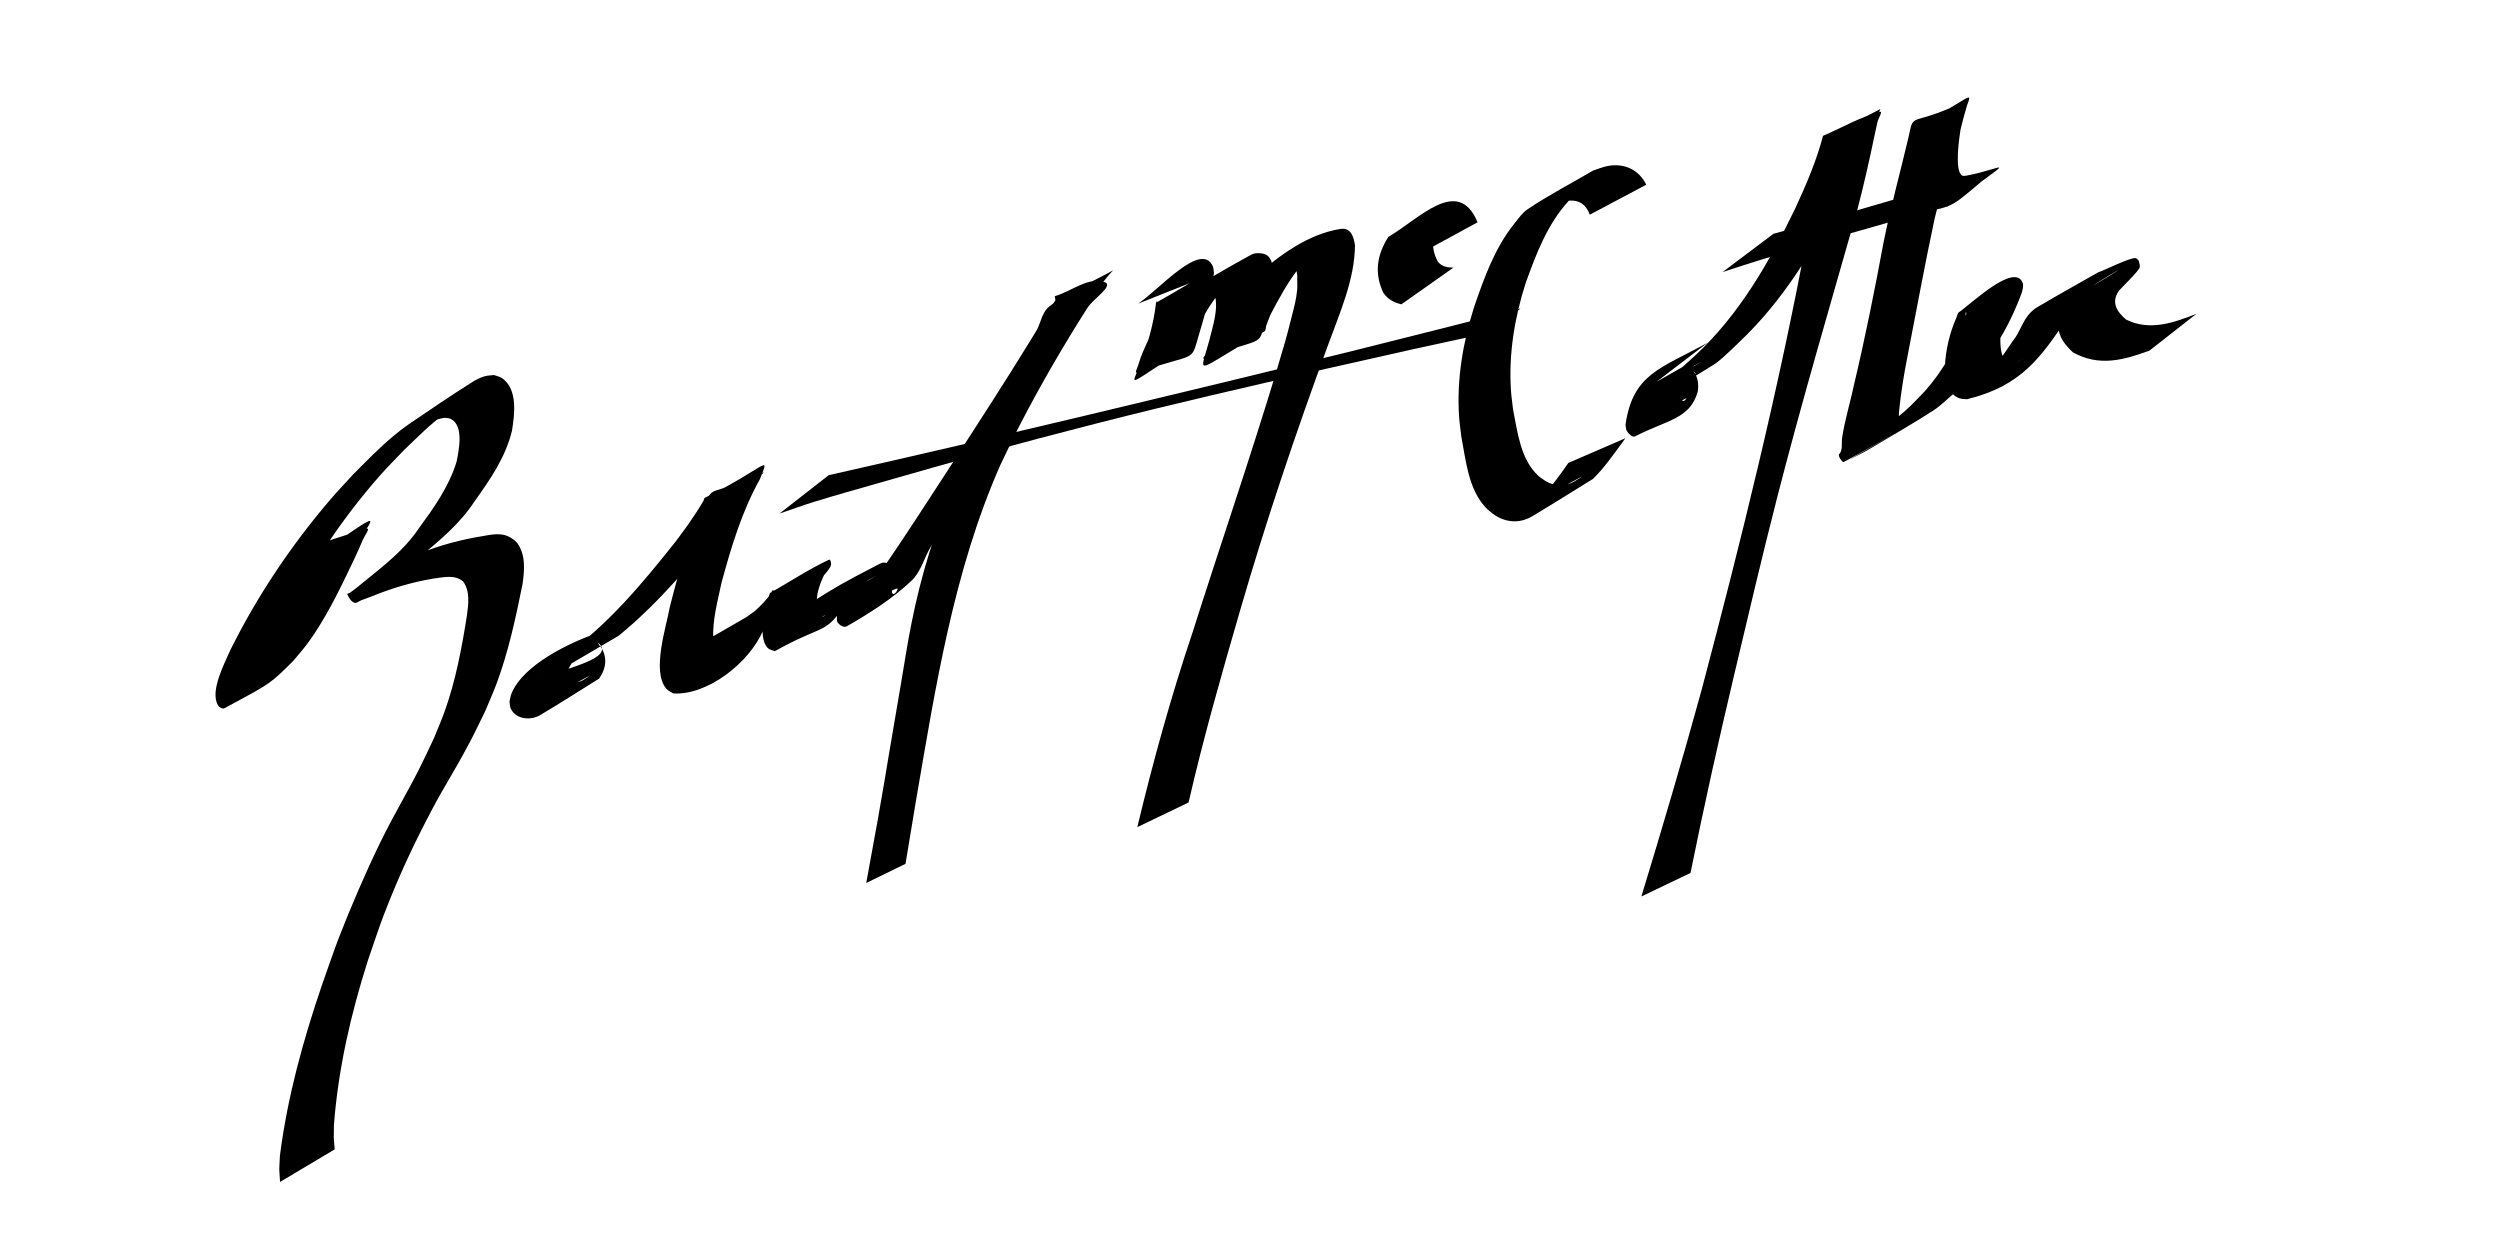 <?xml version="1.0" encoding="UTF-8" standalone="no"?>
<svg
   xmlns:dc="http://purl.org/dc/elements/1.1/"
   xmlns:cc="http://creativecommons.org/ns#"
   xmlns:rdf="http://www.w3.org/1999/02/22-rdf-syntax-ns#"
   xmlns:svg="http://www.w3.org/2000/svg"
   xmlns="http://www.w3.org/2000/svg"
   xmlns:sodipodi="http://sodipodi.sourceforge.net/DTD/sodipodi-0.dtd"
   xmlns:inkscape="http://www.inkscape.org/namespaces/inkscape"
   width="600"
   height="300"
   viewBox="0 0 158.75 79.375"
   version="1.1"
   id="svg8"
   inkscape:version="1.0.1 (c497b03c, 2020-09-10)"
   sodipodi:docname="mccotter_logo.svg">
  <defs
     id="defs2" />
  <sodipodi:namedview
     id="base"
     pagecolor="#ffffff"
     bordercolor="#666666"
     borderopacity="1.0"
     inkscape:pageopacity="0.0"
     inkscape:pageshadow="2"
     inkscape:zoom="1.0513599"
     inkscape:cx="337.68954"
     inkscape:cy="96.417803"
     inkscape:document-units="mm"
     inkscape:current-layer="layer1"
     inkscape:document-rotation="0"
     showgrid="false"
     units="px"
     inkscape:window-width="1252"
     inkscape:window-height="755"
     inkscape:window-x="1920"
     inkscape:window-y="303"
     inkscape:window-maximized="0" />
  <g
     inkscape:label="Layer 1"
     inkscape:groupmode="layer"
     id="layer1">
    <path
       style="fill:#000000;stroke-width:0.265"
       id="path839"
       d="m 37.756,40.261 c -1.455,0.513 -4.531,1.904 -5.284,3.8 -0.063,0.158 -0.079,0.332 -0.119,0.497 0.03,0.155 0.017,0.325 0.09,0.465 0.341,0.664 1.258,0.738 1.844,0.393 1.268,-0.748 2.504,-1.55 3.756,-2.324 0.475,-0.679 0.544,-1.415 0.055,-2.091 0.17,0.322 -0.184,-0.241 -0.125,-0.192 1.218,1.007 -2.277,1.638 -3.105,2.137 -0.133,0.08 0.274,-0.145 0.408,-0.223 1.338,-0.78 2.672,-1.568 4.008,-2.352 2.633,-2.147 4.795,-4.796 6.93,-7.421 1.151,-1.496 0.594,-0.756 1.573,-2.085 0.149,-0.203 0.292,-0.411 0.449,-0.609 0.071,-0.089 0.336,-0.296 0.232,-0.249 -3.647,1.648 -2.97,0.66 -3.846,2.081 -0.921,2.08 -1.538,4.28 -2.095,6.48 -0.216,1.239 -1.158,4.046 -0.222,5.16 0.117,0.139 0.301,0.203 0.451,0.305 2.146,0.136 4.84,-1.938 5.71,-4.023 0.176,-0.074 0.046,-0.894 0.125,-0.956 0.033,-0.026 0.08,0.033 0.122,0.035 0.046,0.002 0.091,-0.017 0.137,-0.026 1.151,-0.701 1.422,-0.864 -3.029,1.759 -0.157,0.092 0.319,-0.173 0.479,-0.259 0.215,-0.115 0.435,-0.222 0.645,-0.345 4.094,-2.381 2.834,-1.362 4.585,-2.862 0.2,-0.242 1.242,-1.18 1.244,-1.523 7.94e-4,-0.107 -0.038,-0.337 -0.134,-0.291 -1.299,0.61 -2.5,1.411 -3.75,2.117 -0.278,0.811 -0.817,2.78 -0.141,3.485 0.115,0.12 0.301,0.138 0.452,0.206 2.97,-1.661 3.165,-1.075 4.279,-2.697 0.634,-0.923 0.723,-1.235 1.711,-1.848 1.748,-0.955 -0.625,0.334 -2.409,1.448 -0.125,0.078 0.35,-0.18 0.389,-0.05 0.077,0.259 -0.014,0.541 -0.03,0.811 0.024,0.181 -0.045,0.403 0.071,0.544 0.125,0.153 0.381,0.314 0.552,0.215 1.455,-0.835 2.896,-1.744 4.116,-2.896 0.593,-0.56 0.795,-1.424 1.206,-2.128 1.785,-3.059 1.924,-3.217 3.881,-6.322 1.805,-2.808 3.679,-5.571 5.568,-8.323 0.652,-0.95 1.337,-2.091 2.148,-2.941 -1.354,0.769 -2.838,1.345 -4.063,2.306 -0.445,0.349 -0.522,1.003 -0.788,1.502 -0.383,0.72 -0.772,1.437 -1.159,2.154 -0.932,1.73 -1.896,3.442 -2.801,5.186 -0.438,0.844 -0.846,1.702 -1.269,2.554 -1.247,2.779 -2.116,5.691 -2.716,8.673 -0.259,1.287 -0.455,2.586 -0.677,3.881 -2.687,15.714 1.268,-7.225 -1.461,8.58 -0.248,1.357 -0.495,2.714 -0.743,4.071 0,0 2.495,-1.218 2.495,-1.218 v 0 c 0.223,-1.345 0.445,-2.69 0.668,-4.035 1.244,-7.2 2.376,-14.54 5.347,-21.273 0.408,-0.84 0.796,-1.69 1.225,-2.52 1.317,-2.554 2.773,-5.06 4.316,-7.484 0.35,-0.55 1.701,-1.408 1.087,-1.624 -1.034,-0.365 -2.11,0.594 -3.166,0.891 0.086,0.445 0.051,0.127 -0.46,1.008 -0.311,0.536 -0.633,1.064 -0.956,1.592 -1.679,2.749 -3.437,5.447 -5.181,8.155 -1.265,1.943 -2.961,4.577 -4.288,6.499 -0.528,0.765 -2.139,1.487 -1.628,2.263 0.489,0.742 1.632,-0.722 2.49,-0.954 0.136,-0.037 -0.112,0.404 -0.24,0.347 -0.146,-0.065 -0.034,-0.317 -0.051,-0.476 0.019,-0.354 0.09,-0.834 -0.07,-1.177 -0.14,-0.299 -0.406,-0.43 -0.708,-0.275 -2.515,1.297 -2.801,1.488 -4.345,2.453 -0.496,0.397 -0.507,0.359 -0.902,0.863 -0.229,0.292 -0.522,0.787 -0.765,1.066 -0.142,0.163 -0.663,0.537 -0.466,0.45 1.051,-0.465 2.037,-1.063 3.055,-1.595 -0.093,0.044 -0.182,0.169 -0.279,0.133 -0.125,-0.046 -0.201,-0.194 -0.238,-0.322 -0.271,-0.949 0.173,-1.997 0.638,-2.798 -1.147,0.552 -2.294,1.104 -3.442,1.655 -0.018,-0.072 0.02,-0.209 -0.054,-0.215 -0.078,-0.006 -0.079,0.137 -0.124,0.201 -0.294,0.413 -0.65,0.779 -1.025,1.117 -0.204,0.158 -0.844,0.589 -0.613,0.473 0.908,-0.454 1.776,-0.985 2.655,-1.493 0.332,-0.192 -0.69,0.333 -1.023,0.522 -1.246,0.707 -2.489,1.421 -3.729,2.139 -0.06,0.035 -0.115,0.08 -0.172,0.12 -0.239,0.338 0.022,0.734 -0.221,1.107 -0.217,0.432 -0.47,0.837 -0.812,1.185 -0.145,0.148 -0.654,0.498 -0.467,0.408 6.68,-3.231 3.459,-1.827 2.516,-1.42 -0.12,-0.027 -0.263,-0.006 -0.361,-0.081 -0.327,-0.251 -0.399,-0.796 -0.418,-1.148 -0.068,-1.224 0.277,-2.433 0.525,-3.616 0.612,-2.249 1.286,-4.513 2.43,-6.557 0.679,-1.71 0.434,-0.764 -3.484,1.17 -0.069,0.034 -0.062,0.141 -0.101,0.207 -0.246,0.428 -0.645,1.037 -0.907,1.409 -0.267,0.38 -0.548,0.75 -0.822,1.125 -2.151,2.716 -4.4,5.425 -7.265,7.421 0.902,-0.516 1.805,-1.031 2.706,-1.548 0.114,-0.065 -0.231,0.126 -0.344,0.192 -1.225,0.715 -2.498,1.355 -3.672,2.15 -0.14,0.095 0.191,0.458 0.259,0.515 0.45,0.483 0.154,1.088 -0.241,1.509 1.001,-0.549 1.993,-1.113 3.002,-1.646 0.144,-0.076 -0.259,0.2 -0.405,0.272 -0.243,0.12 -0.813,0.279 -0.999,-0.061 -0.048,-0.087 -0.022,-0.198 -0.033,-0.297 0.177,-0.507 0.422,-0.893 0.813,-1.273 0.144,-0.14 0.64,-0.478 0.462,-0.386 -0.875,0.45 -4.169,2.376 -2.706,1.522 0,0 3.245,-2.457 3.245,-2.457 z" />
    <path
       style="fill:#000000;stroke-width:0.265"
       id="path841"
       d="m 49.496,32.612 c 0.752,-0.254 1.497,-0.53 2.256,-0.763 1.344,-0.414 2.698,-0.791 4.05,-1.178 5.073,-1.452 8.477,-2.417 13.732,-3.758 5.517,-1.408 9.217,-2.234 14.696,-3.501 7.286,-1.637 3.849,-0.879 10.307,-2.284 0,0 2.022,-1.542 2.022,-1.542 v 0 c -6.884,1.753 -3.239,0.83 -10.937,2.764 -10.981,2.689 -21.973,5.337 -33.001,7.824 0,0 -3.126,2.439 -3.126,2.439 z" />
    <path
       style="fill:#000000;stroke-width:0.265"
       id="path847"
       d="m 93.828,14.116 c -1.24,-2.979 -3.699,-0.218 -5.669,0.927 -0.728,1.147 -0.904,2.31 -0.318,3.549 0.29,0.419 0.669,0.616 1.147,0.733 0,0 3.303,-2.331 3.303,-2.331 v 0 c -0.39,-0.009 -0.719,-0.054 -0.987,-0.375 -0.577,-1.065 -0.311,-2.166 0.516,-3.024 -0.984,0.528 -1.967,1.057 -2.951,1.585 0.135,-0.058 0.259,-0.161 0.406,-0.174 0.135,-0.012 0.273,0.042 0.393,0.104 0.36,0.187 0.522,0.572 0.605,0.942 0,0 3.553,-1.937 3.553,-1.937 z" />
    <path
       style="fill:#000000;stroke-width:0.265"
       id="path853"
       d="m 104.539,11.73 c -0.47,-0.962 -1.4,-1.386 -2.457,-1.188 -0.318,0.06 -0.617,0.194 -0.925,0.29 -1.384,0.817 -2.818,1.554 -4.151,2.452 -0.343,0.231 -0.583,0.589 -0.842,0.911 -1.257,1.566 -1.917,3.444 -2.564,5.316 -0.704,2.244 -1.108,4.588 -0.948,6.945 0.029,0.429 0.096,0.854 0.144,1.281 0.294,1.518 0.435,3.286 1.538,4.486 0.141,0.153 0.314,0.274 0.472,0.411 0.783,0.561 1.677,0.638 2.518,0.135 1.288,-0.77 2.555,-1.574 3.833,-2.361 0.787,-0.772 1.404,-1.697 2.057,-2.581 0,0 -3.622,1.568 -3.622,1.568 v 0 c -0.622,0.88 -1.235,1.785 -2.074,2.477 0.959,-0.527 1.909,-1.069 2.876,-1.58 0.159,-0.084 -0.291,0.212 -0.45,0.296 -0.617,0.328 -1.209,0.309 -1.809,-0.045 -0.15,-0.108 -0.313,-0.2 -0.449,-0.325 -1.139,-1.053 -1.319,-2.773 -1.605,-4.2 -0.046,-0.416 -0.11,-0.83 -0.137,-1.248 -0.149,-2.305 0.233,-4.597 0.933,-6.79 0.67,-1.856 1.367,-3.72 2.718,-5.207 0.284,-0.313 1.334,-0.979 0.927,-0.864 -0.865,0.244 -1.584,0.849 -2.377,1.273 1.011,-0.408 2.303,-0.93 2.807,0.45 0,0 3.586,-1.902 3.586,-1.902 z" />
    <path
       style="fill:#000000;stroke-width:0.265"
       id="path855"
       d="m 108.434,21.763 c -2.991,1.644 -4.741,1.968 -5.215,5.202 0.024,0.126 0.02,0.262 0.072,0.379 0.047,0.105 0.344,0.462 0.529,0.367 2.06,-1.059 3.511,-1.099 3.993,-2.868 0.069,-0.488 -0.01,-1.01 -0.365,-1.372 0.065,0.102 0.292,0.235 0.194,0.307 -1.029,0.753 -2.202,1.287 -3.287,1.958 -0.163,0.101 0.354,-0.151 0.52,-0.247 1.349,-0.781 2.71,-1.542 4.023,-2.382 0.472,-0.302 1.748,-1.586 2.054,-1.882 2.702,-2.72 4.618,-6.06 6.308,-9.469 0.846,-1.554 1.453,-3.215 2.146,-4.837 -1.22,0.66 -2.515,1.197 -3.661,1.979 -0.153,0.104 -0.029,0.369 -0.049,0.553 -0.203,1.81 -0.521,3.578 -0.904,5.358 -1.82,9.78 -4.208,19.438 -6.754,29.051 -1.201,4.375 -2.487,8.726 -3.811,13.065 0,0 3.12,-1.493 3.12,-1.493 v 0 c 0.848,-4.206 1.78,-8.394 2.77,-12.568 0.899,-3.786 1.764,-7.498 2.732,-11.271 1.575,-6.135 3.367,-12.209 5.099,-18.301 0.403,-1.546 0.75,-3.084 1.075,-4.647 0.064,-0.307 0.132,-0.614 0.202,-0.92 0.047,-0.209 0.355,-0.679 0.148,-0.625 -1.264,0.328 -2.406,1.015 -3.609,1.523 -0.421,1.596 -1.074,3.118 -1.767,4.612 -1.65,3.414 -3.552,6.744 -6.363,9.349 -0.425,0.378 -0.837,0.771 -1.275,1.133 -0.339,0.28 -1.458,0.969 -1.056,0.79 0.927,-0.412 1.762,-1.007 2.65,-1.498 0.136,-0.075 -0.259,0.174 -0.395,0.251 -1.237,0.704 -2.547,1.29 -3.723,2.092 -0.103,0.07 0.108,0.225 0.163,0.338 0.31,-0.055 0.249,0.71 0.179,0.841 -0.052,0.096 -0.092,0.2 -0.155,0.289 -0.062,0.088 -0.315,0.285 -0.219,0.237 1.105,-0.556 2.16,-1.206 3.262,-1.768 0.062,-0.031 -0.065,0.129 -0.123,0.167 -0.082,0.054 -0.318,-0.149 -0.171,-0.239 0.079,-0.618 0.236,-1.172 0.585,-1.704 0.881,-1.342 3.814,-2.627 -2.165,0.73 0,0 3.241,-2.479 3.241,-2.479 z" />
    <path
       style="fill:#000000;stroke-width:0.265"
       id="path857"
       d="m 109.37,17.282 c 3.174,-1.052 6.388,-1.979 9.607,-2.886 1.172,-0.341 2.348,-0.668 3.526,-0.99 0.383,-0.105 0.766,-0.226 1.159,-0.286 4.611,-3.462 3.741,-2.443 1.208,-1.968 -0.083,0.001 -0.174,0.037 -0.25,0.004 -0.55,-0.241 -0.192,-2.49 -0.128,-2.924 0.241,-0.953 0.123,-0.516 0.366,-1.371 0.038,-0.135 0.077,-0.27 0.115,-0.405 0.013,-0.047 0.085,-0.163 0.041,-0.141 -3.848,1.903 -3.437,0.609 -3.837,2.455 -0.524,2.23 -1.138,4.436 -1.583,6.684 -0.558,2.996 -1.154,5.983 -1.858,8.949 -0.235,1.132 -0.587,2.244 -0.761,3.388 -0.049,0.346 0.043,0.695 -0.14,1.001 -0.215,0.089 0.156,0.587 0.238,0.546 0.854,-0.421 8.358,-4.773 0.362,-0.154 0.341,-0.171 0.868,-0.431 1.161,-0.605 1.396,-0.826 2.803,-1.634 4.168,-2.51 0.352,-0.226 0.656,-0.52 0.974,-0.792 1.055,-0.904 0.954,-0.852 1.901,-1.865 1.217,-1.433 2.103,-3.087 2.752,-4.842 0.038,-0.187 0.126,-0.428 0.042,-0.626 -0.542,-1.285 -3.3,1.383 -4.041,1.883 -0.096,0.065 -0.1,0.21 -0.15,0.315 -0.433,0.985 -0.682,2.019 -0.74,3.092 0.019,0.735 0.091,1.794 0.948,2.065 0.145,0.046 0.301,0.036 0.452,0.053 3.517,-0.86 4.702,-2.7 6.428,-5.227 0.379,-0.49 0.602,-1.096 1.008,-1.567 0.42,-0.489 5.73,-3.438 -2.183,1.208 0.52,-0.275 1.067,-0.497 1.615,-0.709 0.134,-0.052 0.268,-0.103 0.404,-0.148 0.075,-0.025 0.162,-0.022 0.23,-0.064 0.019,-0.012 -0.018,-0.041 -0.026,-0.062 -0.076,-0.053 -0.135,-0.166 -0.227,-0.16 -0.086,0.006 -0.118,0.125 -0.177,0.188 -0.365,0.396 -0.742,0.78 -1.089,1.192 -0.449,0.972 0.036,1.71 0.751,2.377 1.655,0.909 3.182,0.498 4.853,-0.114 0,0 2.985,-2.34 2.985,-2.34 v 0 c -1.445,0.574 -2.981,1.112 -4.471,0.365 -0.613,-0.525 -0.957,-1.11 -0.444,-1.84 0.201,-0.222 1.277,-1.268 1.316,-1.479 0.026,-0.141 -0.046,-0.283 -0.069,-0.424 -0.066,-0.052 -0.115,-0.142 -0.198,-0.157 -0.325,-0.056 -1.985,0.777 -2.38,0.906 -1.292,0.739 -2.596,1.458 -3.876,2.217 -0.148,0.088 -0.281,0.2 -0.403,0.321 -0.513,0.507 -0.686,1.285 -1.147,1.831 -0.487,0.72 -0.966,1.456 -1.558,2.096 -0.188,0.203 -0.852,0.687 -0.598,0.576 0.579,-0.253 4.174,-2.312 2.482,-1.344 -0.112,0.027 -0.221,0.077 -0.336,0.08 -0.77,0.017 -0.768,-1.095 -0.771,-1.597 0.107,-1.034 0.354,-2.05 0.896,-2.949 1.066,-1.272 -0.067,0.14 -3.088,1.641 -0.006,0.003 -0.032,-0.381 0.01,-0.335 0.096,0.104 -0.132,0.371 -0.037,0.422 -0.521,1.696 -1.388,3.248 -2.568,4.578 -0.9,0.924 -0.924,1.002 -1.935,1.821 -0.338,0.274 -1.448,0.945 -1.041,0.79 0.836,-0.319 1.571,-0.858 2.355,-1.29 0.21,-0.116 -0.419,0.236 -0.635,0.342 -0.124,0.061 -0.256,0.105 -0.385,0.157 -9.237,5.27 -0.864,0.481 -0.263,0.184 0.047,-0.023 0.134,0.594 0.204,0.227 0.067,-0.351 0.02,-0.71 0.069,-1.064 0.11,-1.081 0.288,-2.153 0.493,-3.22 0.577,-2.967 1.123,-5.94 1.752,-8.896 0.557,-2.287 1.178,-4.561 1.901,-6.801 0.685,-1.737 0.413,-0.685 -3.398,1.059 -0.018,0.008 0.025,0.033 0.024,0.053 -0.008,0.122 -0.03,0.243 -0.052,0.363 -0.036,0.199 -0.082,0.397 -0.122,0.595 -0.053,0.259 -0.106,0.518 -0.159,0.777 -0.126,0.873 -0.501,2.869 0.29,3.548 0.091,0.079 0.234,0.059 0.351,0.088 2.729,-0.555 1.979,-0.27 5.202,-2.925 -1.655,0.634 -3.413,0.998 -5.084,1.583 -3.056,0.892 -6.108,1.798 -9.184,2.619 0,0 -3.244,2.44 -3.244,2.44 z" />
    <path
       style="fill:#000000;stroke-width:0.284"
       id="path867"
       d="m 19.092,39.875 c 1.275,-1.489 2.297,-3.214 3.338,-4.916 1.243,-2.218 2.493,-3.006 -2.775,0.649 -0.15,0.104 -0.117,0.38 -0.184,0.566 -0.111,0.311 -0.233,0.617 -0.35,0.925 -0.725,1.75 -1.56,3.454 -2.652,4.942 -0.479,0.652 -0.868,1.044 -1.399,1.618 -0.2,0.167 -0.816,0.642 -0.601,0.501 0.979,-0.643 1.951,-1.302 2.897,-2.007 0.062,-0.046 -0.18,0.081 -0.221,0.011 -0.048,-0.08 0.038,-0.19 0.06,-0.284 0.072,-0.309 0.127,-0.624 0.223,-0.924 0.153,-0.477 0.348,-0.935 0.522,-1.402 1.626,-3.426 3.724,-6.564 6.137,-9.313 0.497,-0.567 1.03,-1.092 1.544,-1.638 1.233,-1.175 1.449,-1.441 2.717,-2.435 0.354,-0.277 1.462,-1.027 1.087,-0.789 -5.672,3.594 -2.408,1.544 -1.722,1.276 0.162,-0.064 0.336,-0.084 0.503,-0.125 0.132,0.022 0.273,0.009 0.396,0.067 0.858,0.405 0.531,1.975 0.382,2.718 -0.494,1.618 -1.467,2.959 -2.414,4.257 -0.953,1.407 -2.251,2.377 -3.499,3.398 -0.328,0.265 -0.524,0.434 -0.852,0.667 -0.055,0.039 -0.197,0.041 -0.17,0.108 0.089,0.217 0.233,0.443 0.43,0.526 0.148,0.062 0.303,-0.1 0.453,-0.154 0.205,-0.073 0.408,-0.152 0.612,-0.227 1.296,-0.532 2.623,-0.928 3.985,-1.153 0.633,-0.075 1.311,-0.269 1.865,0.182 0.454,0.601 0.344,1.438 0.246,2.161 -0.323,2.056 -0.713,4.127 -1.405,6.068 -0.208,0.585 -0.459,1.149 -0.688,1.723 -0.308,0.643 -0.602,1.295 -0.924,1.929 -0.981,1.929 -1.543,2.765 -2.519,4.763 -0.862,1.766 -1.896,4.162 -2.606,6.01 -0.379,0.986 -0.713,1.995 -1.069,2.992 -1.195,3.509 -2.189,7.098 -2.666,10.829 -0.05,1.144 -0.057,0.591 0.011,1.659 0,0 3.47,-2.069 3.47,-2.069 v 0 c -0.08,-0.986 -0.06,-0.474 -0.05,-1.538 0.272,-3.576 1.076,-7.056 2.147,-10.424 0.343,-0.983 0.658,-1.979 1.03,-2.948 0.821,-2.141 1.675,-4.009 2.714,-6.021 1.231,-2.382 1.503,-2.601 2.715,-4.881 0.348,-0.655 0.664,-1.333 0.995,-1.999 0.246,-0.596 0.511,-1.181 0.737,-1.788 0.749,-2.018 1.208,-4.158 1.638,-6.288 0.132,-0.92 0.211,-1.884 -0.356,-2.641 -0.672,-0.671 -1.297,-0.576 -2.138,-0.419 -1.373,0.22 -2.718,0.573 -4.029,1.101 -0.187,0.063 -0.373,0.127 -0.56,0.19 -0.121,0.041 -0.319,-0.015 -0.364,0.121 -0.476,1.417 0.933,-0.128 0.972,-0.121 1.242,-1.035 2.493,-2.065 3.427,-3.488 0.964,-1.359 1.956,-2.758 2.376,-4.475 0.177,-1.084 0.372,-2.658 -0.627,-3.351 -0.155,-0.108 -0.344,-0.133 -0.516,-0.199 -0.202,0.028 -0.41,0.022 -0.606,0.084 -0.253,0.08 -0.5,0.191 -0.729,0.336 -1.369,0.867 -2.718,1.774 -4.06,2.695 -1.283,0.881 -2.403,2.053 -3.524,3.173 -0.496,0.546 -1.007,1.075 -1.488,1.638 -2.45,2.868 -4.61,6.07 -6.342,9.559 -0.305,0.735 -1.314,2.562 -0.776,3.481 0.084,0.143 0.284,0.261 0.42,0.188 3.042,-1.636 2.865,-1.531 4.349,-2.989 0.538,-0.639 0.792,-0.908 1.282,-1.634 1.059,-1.57 1.88,-3.328 2.707,-5.064 0.146,-0.332 0.299,-0.661 0.439,-0.997 0.097,-0.233 0.491,-0.775 0.272,-0.71 -3.716,1.105 -3.15,0.863 -4.402,3.142 -1.032,1.758 -2.083,3.548 -3.567,4.854 0,0 3.75,-1.698 3.75,-1.698 z" />
    <path
       style="fill:#000000;stroke-width:0.265"
       id="path871"
       d="m 76.163,17.732 c 0.067,-0.057 0.134,-0.115 0.202,-0.172 0.154,-0.128 0.662,-0.452 0.488,-0.351 -1.127,0.654 -2.234,1.342 -3.375,1.972 -0.104,0.057 0.031,-0.448 -0.074,0.074 -0.14,1.267 -0.503,2.5 -0.93,3.697 -0.679,1.823 -1.196,1.625 3.459,-1.236 0.106,-0.065 0.008,-0.249 0.037,-0.37 0.129,-0.537 0.317,-0.895 0.542,-1.408 0.703,-1.24 1.663,-2.324 2.893,-3.053 -1.048,0.615 -2.096,1.23 -3.144,1.845 0.256,-0.102 0.632,-0.292 0.869,-0.061 0.261,0.955 -0.114,2.025 -0.343,2.957 -0.633,2.359 -1.055,2.024 3.491,-0.573 0.123,-0.07 0.086,-0.27 0.136,-0.403 0.083,-0.225 0.174,-0.446 0.261,-0.669 0.541,-1.028 1.102,-2.072 1.826,-2.986 0.287,-0.362 0.593,-0.641 0.922,-0.96 1.151,-0.892 3.503,-2.218 -2.339,1.283 -0.231,0.138 0.389,-0.181 0.729,-0.268 0.514,-0.116 0.487,-0.038 0.567,0.463 -0.021,0.302 0.016,0.607 -0.012,0.909 -0.059,0.623 -0.206,1.14 -0.362,1.754 -0.426,1.675 -0.367,1.402 -0.919,3.278 -1.688,5.609 -3.596,11.147 -5.368,16.73 -1.362,4.057 -2.504,8.179 -3.5,12.339 0,0 3.255,-1.565 3.255,-1.565 v 0 c 0.941,-4.109 2.102,-8.159 3.276,-12.207 1.646,-5.674 3.536,-11.271 5.572,-16.817 0.738,-2.031 1.699,-4.163 1.72,-6.359 -0.086,-0.531 -0.242,-1.122 -0.904,-1.041 -2.073,0.325 -3.902,1.672 -5.446,3.055 -1.099,1.202 -1.898,2.622 -2.653,4.058 -0.118,0.234 -0.229,0.472 -0.354,0.702 -0.077,0.142 -0.405,0.47 -0.253,0.415 4.188,-1.521 3.44,-0.56 3.972,-2.873 0.249,-1.073 0.696,-2.266 0.312,-3.35 -0.063,-0.092 -0.109,-0.198 -0.189,-0.275 -0.23,-0.22 -0.792,-0.245 -1.058,-0.101 -1.308,0.707 -2.582,1.475 -3.873,2.212 -1.142,0.843 -2.03,1.955 -2.684,3.214 -0.263,0.592 -0.45,0.95 -0.624,1.565 -0.047,0.164 -0.257,0.558 -0.095,0.503 3.91,-1.336 3.386,-0.567 3.946,-2.427 0.377,-1.274 0.758,-2.561 0.947,-3.878 -0.023,-0.145 -0.011,-0.301 -0.069,-0.436 -0.721,-1.657 -3.424,1.487 -4.747,2.366 0,0 3.892,-1.548 3.892,-1.548 z" />
  </g>
</svg>
